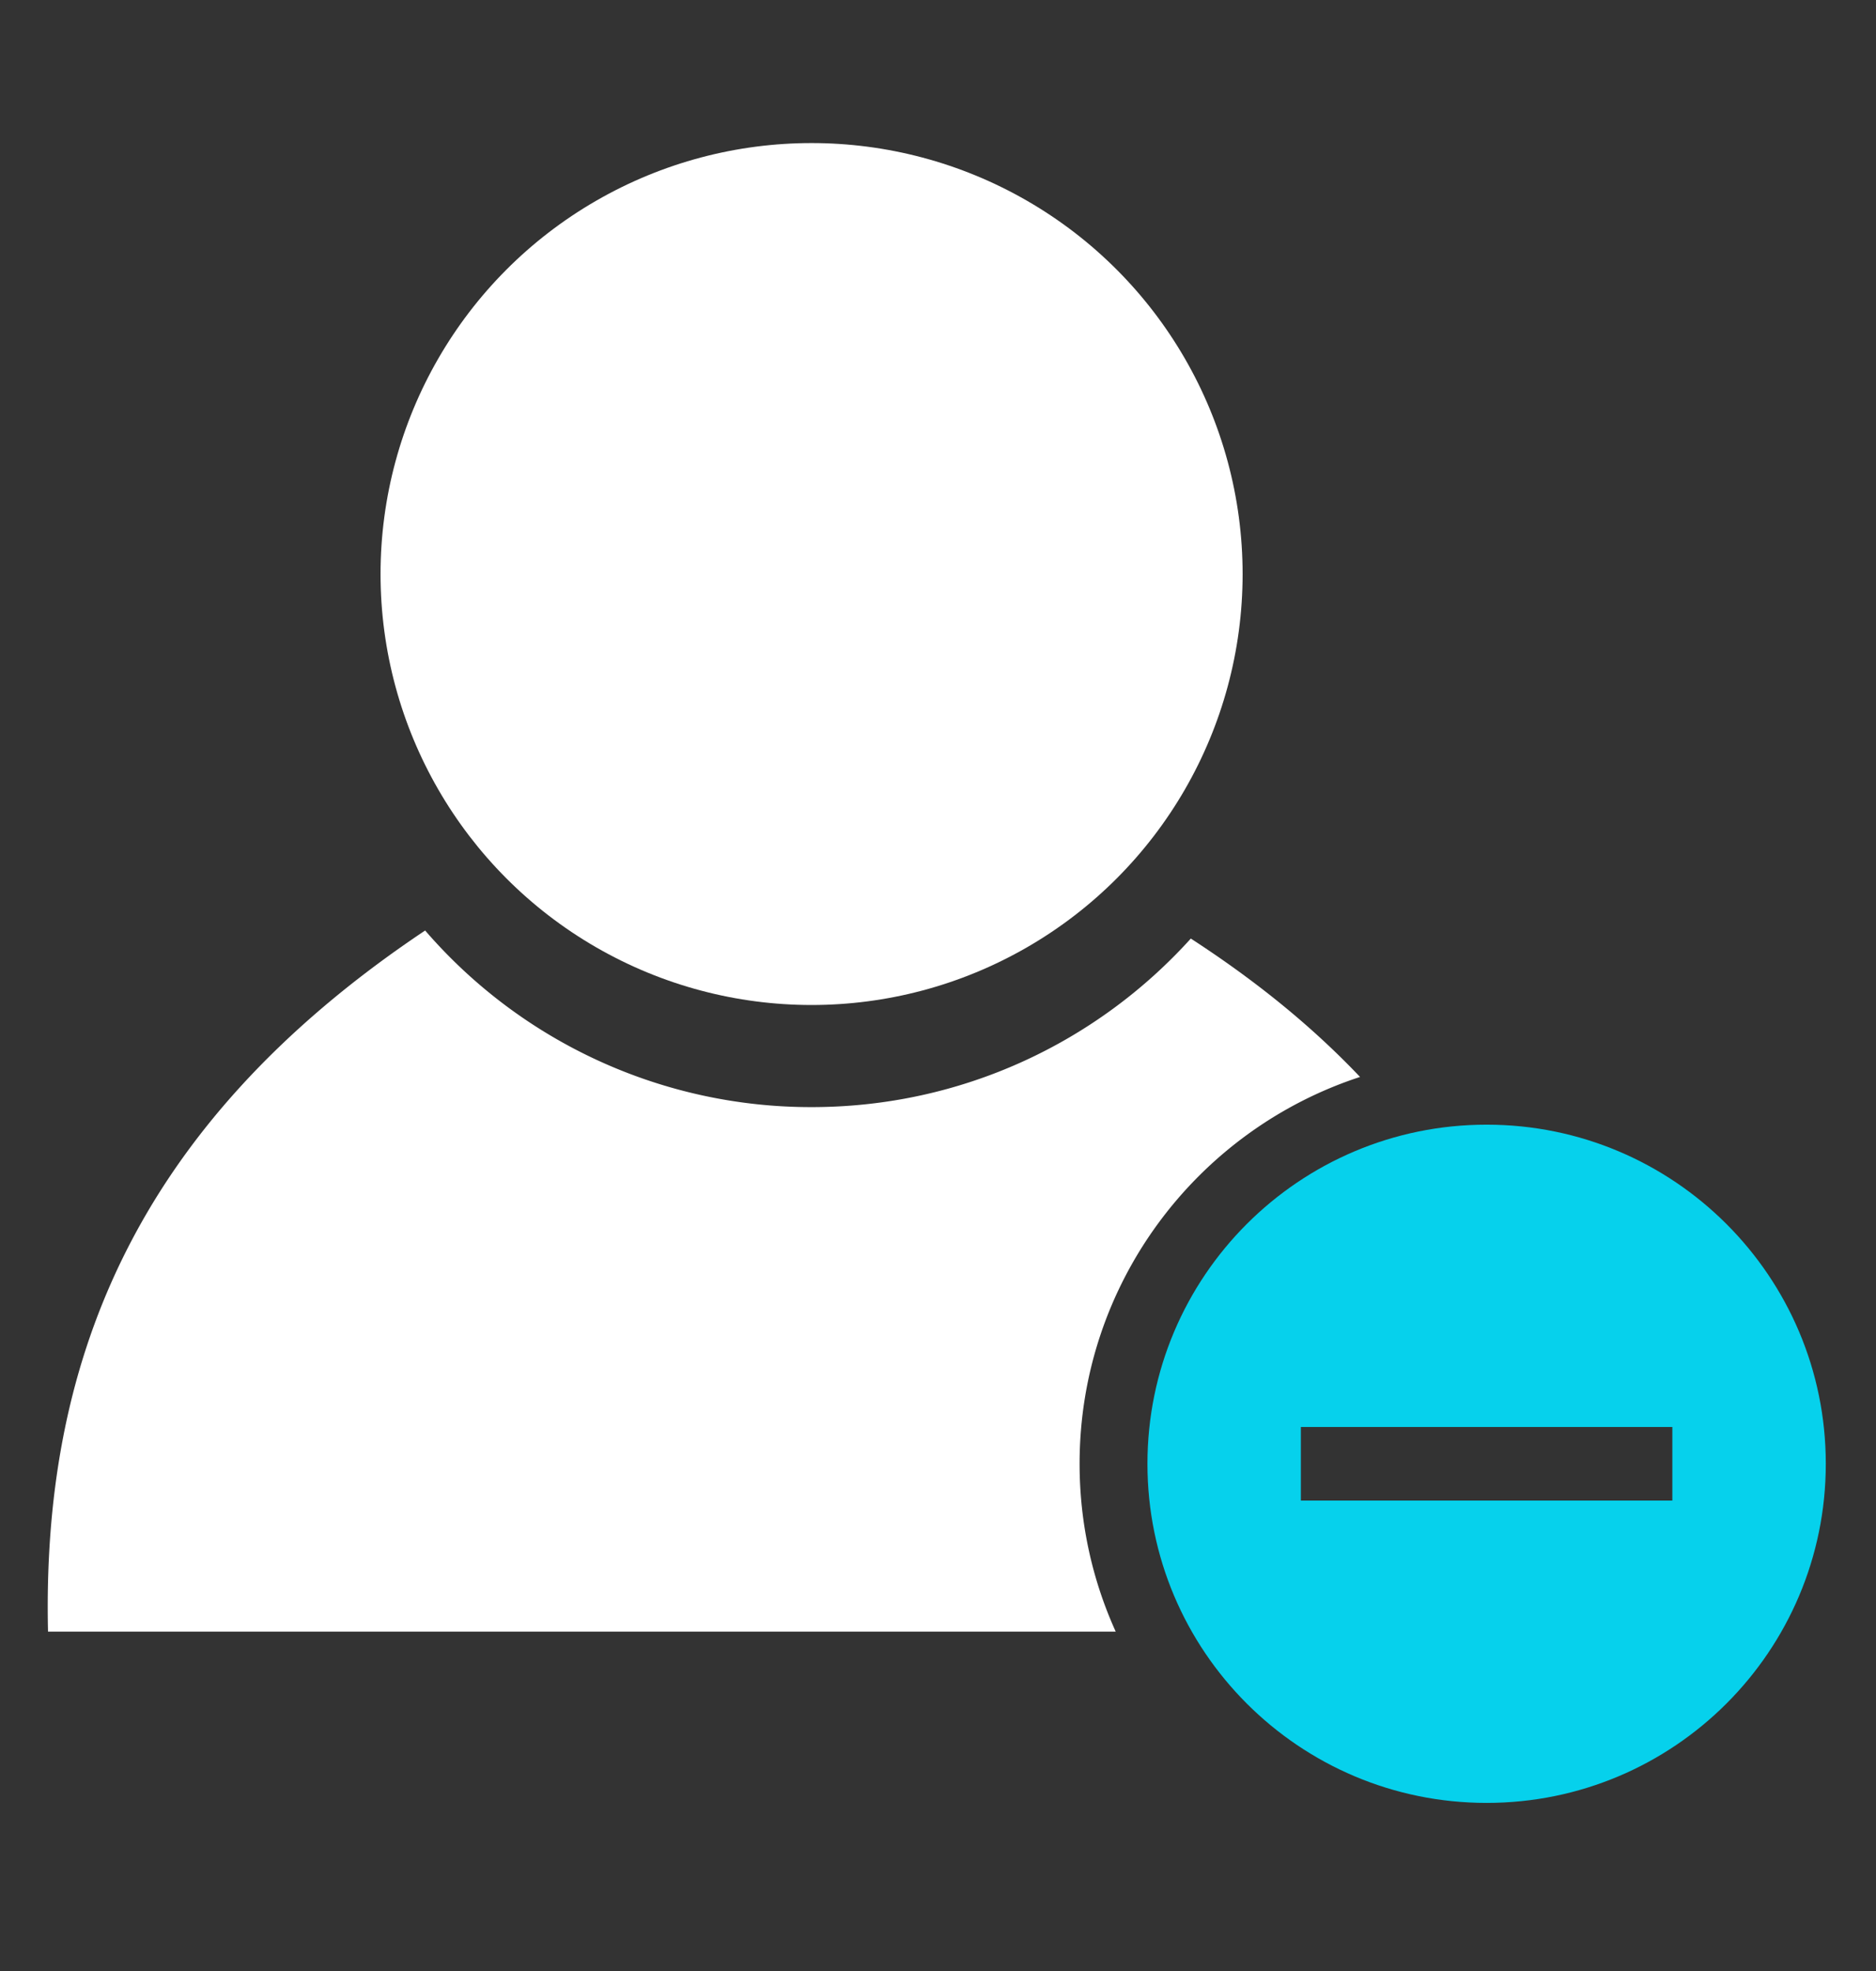 <svg xmlns="http://www.w3.org/2000/svg" width="59" height="62" viewBox="0 0 59 62"><rect x="0" y="0" width="59" height="62" fill="#333333" stroke="none"/><g fill="none" fill-rule="evenodd"><path fill="#000" d="M0 0h59v62H0z" opacity="0"/><g transform="translate(1.5 4.5)"><path fill="#FFF" d="M11.87 24.768a16.03 16.03 0 0 0 12.154 5.556c4.732 0 8.987-2.046 11.927-5.302 1.94 1.259 3.738 2.683 5.322 4.353-5.12 1.673-8.82 6.488-8.82 12.168 0 1.882.407 3.67 1.136 5.279H.01c-.185-8.182 2.49-15.79 11.862-22.054z"/><circle cx="24.024" cy="13.556" r="13.556" fill="#FFF"/><path fill="#06d1ec" d="M45.254 30.876c5.89 0 10.667 4.776 10.667 10.667 0 5.89-4.776 10.667-10.667 10.667s-10.667-4.776-10.667-10.667 4.776-10.667 10.667-10.667zm5.841 9.51H39.412V42.7h11.683v-2.313z"/></g></g></svg>